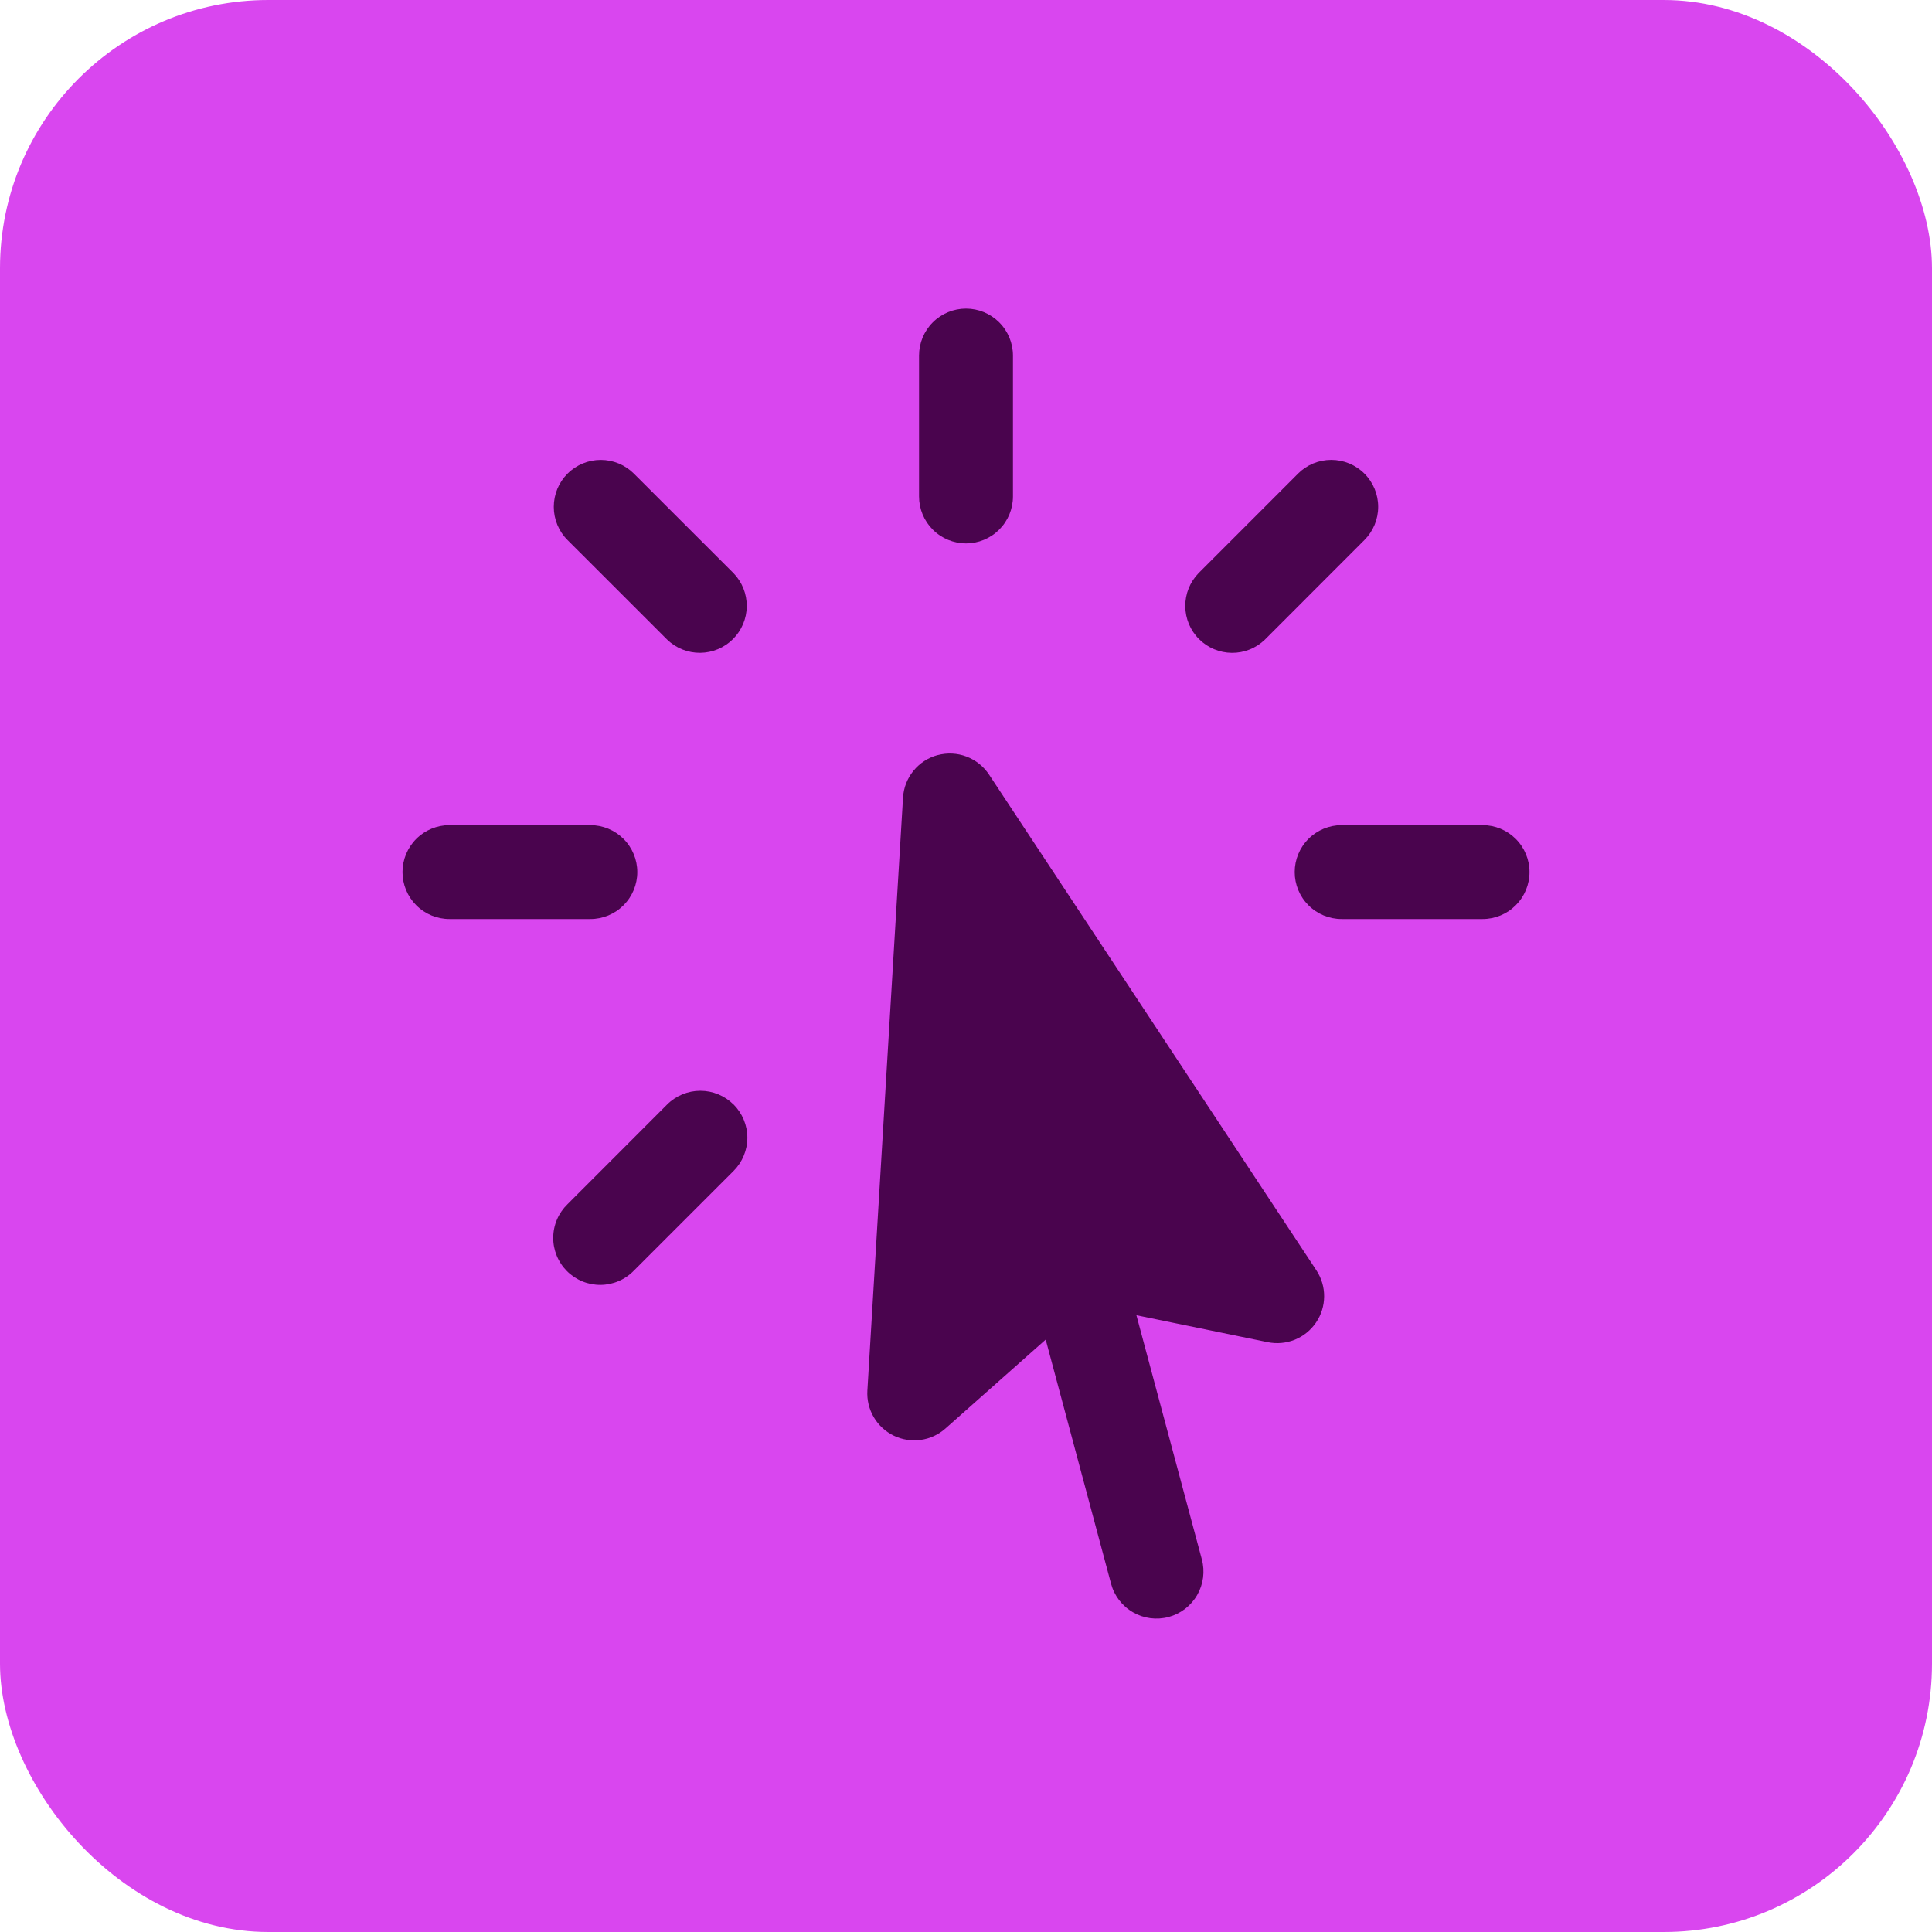 <svg width="72" height="72" viewBox="0 0 72 72" fill="none" xmlns="http://www.w3.org/2000/svg">
<rect width="72" height="72" rx="10" fill="#D946EF"/>
<path fill-rule="evenodd" clip-rule="evenodd" d="M36 11.5C36.464 11.5 36.909 11.684 37.237 12.013C37.566 12.341 37.75 12.786 37.75 13.25V18.5C37.75 18.964 37.566 19.409 37.237 19.737C36.909 20.066 36.464 20.25 36 20.25C35.536 20.25 35.091 20.066 34.763 19.737C34.434 19.409 34.25 18.964 34.25 18.5V13.25C34.25 12.786 34.434 12.341 34.763 12.013C35.091 11.684 35.536 11.5 36 11.5ZM21.151 17.651C21.479 17.323 21.924 17.139 22.387 17.139C22.851 17.139 23.296 17.323 23.624 17.651L27.339 21.363C27.657 21.693 27.834 22.135 27.829 22.594C27.825 23.053 27.641 23.492 27.316 23.816C26.992 24.14 26.553 24.324 26.094 24.328C25.635 24.332 25.193 24.155 24.863 23.836L21.151 20.126C20.988 19.964 20.859 19.771 20.771 19.558C20.683 19.346 20.638 19.118 20.638 18.889C20.638 18.659 20.683 18.431 20.771 18.218C20.859 18.006 20.988 17.813 21.151 17.651ZM50.849 17.651C51.177 17.979 51.361 18.424 51.361 18.887C51.361 19.351 51.177 19.796 50.849 20.124L47.137 23.839C46.807 24.157 46.365 24.334 45.906 24.329C45.447 24.325 45.008 24.141 44.684 23.816C44.359 23.492 44.176 23.053 44.172 22.594C44.168 22.135 44.345 21.693 44.664 21.363L48.374 17.651C48.536 17.488 48.729 17.359 48.941 17.271C49.154 17.183 49.382 17.138 49.611 17.138C49.841 17.138 50.069 17.183 50.282 17.271C50.494 17.359 50.687 17.488 50.849 17.651ZM34.945 28.141C35.3 28.046 35.676 28.065 36.019 28.195C36.362 28.326 36.656 28.561 36.859 28.867L49.057 47.34C49.248 47.629 49.349 47.968 49.347 48.314C49.345 48.661 49.241 48.999 49.046 49.285C48.852 49.572 48.578 49.795 48.257 49.926C47.936 50.056 47.584 50.089 47.244 50.019L42.351 49.015L44.79 58.115C44.91 58.564 44.847 59.042 44.614 59.444C44.382 59.846 43.999 60.14 43.551 60.26C43.102 60.38 42.624 60.317 42.222 60.084C41.82 59.852 41.526 59.469 41.406 59.021L38.97 49.923L35.235 53.236C34.976 53.467 34.654 53.615 34.311 53.662C33.968 53.709 33.618 53.654 33.307 53.503C32.995 53.351 32.736 53.111 32.561 52.812C32.386 52.512 32.304 52.168 32.325 51.822L33.653 29.726C33.674 29.359 33.811 29.008 34.043 28.724C34.275 28.439 34.591 28.234 34.945 28.139V28.141ZM15 32.5C15 32.036 15.184 31.591 15.513 31.263C15.841 30.934 16.286 30.75 16.75 30.75H22C22.464 30.75 22.909 30.934 23.237 31.263C23.566 31.591 23.75 32.036 23.75 32.5C23.75 32.964 23.566 33.409 23.237 33.737C22.909 34.066 22.464 34.25 22 34.25H16.75C16.286 34.25 15.841 34.066 15.513 33.737C15.184 33.409 15 32.964 15 32.5ZM48.25 32.5C48.25 32.036 48.434 31.591 48.763 31.263C49.091 30.934 49.536 30.75 50 30.75H55.25C55.714 30.75 56.159 30.934 56.487 31.263C56.816 31.591 57 32.036 57 32.5C57 32.964 56.816 33.409 56.487 33.737C56.159 34.066 55.714 34.25 55.25 34.25H50C49.536 34.25 49.091 34.066 48.763 33.737C48.434 33.409 48.25 32.964 48.25 32.5ZM27.339 41.161C27.501 41.324 27.63 41.517 27.718 41.729C27.806 41.942 27.852 42.169 27.852 42.399C27.852 42.629 27.806 42.857 27.718 43.069C27.63 43.282 27.501 43.474 27.339 43.637L23.626 47.349C23.465 47.517 23.272 47.65 23.058 47.742C22.845 47.834 22.615 47.882 22.383 47.884C22.151 47.886 21.92 47.842 21.705 47.754C21.49 47.666 21.294 47.536 21.13 47.372C20.966 47.208 20.836 47.013 20.748 46.798C20.66 46.583 20.615 46.352 20.617 46.12C20.619 45.887 20.667 45.658 20.759 45.444C20.85 45.231 20.984 45.038 21.151 44.876L24.863 41.161C25.191 40.834 25.636 40.65 26.1 40.65C26.563 40.65 27.008 40.834 27.336 41.161H27.339Z" fill="#4A044E"/>
</svg>
